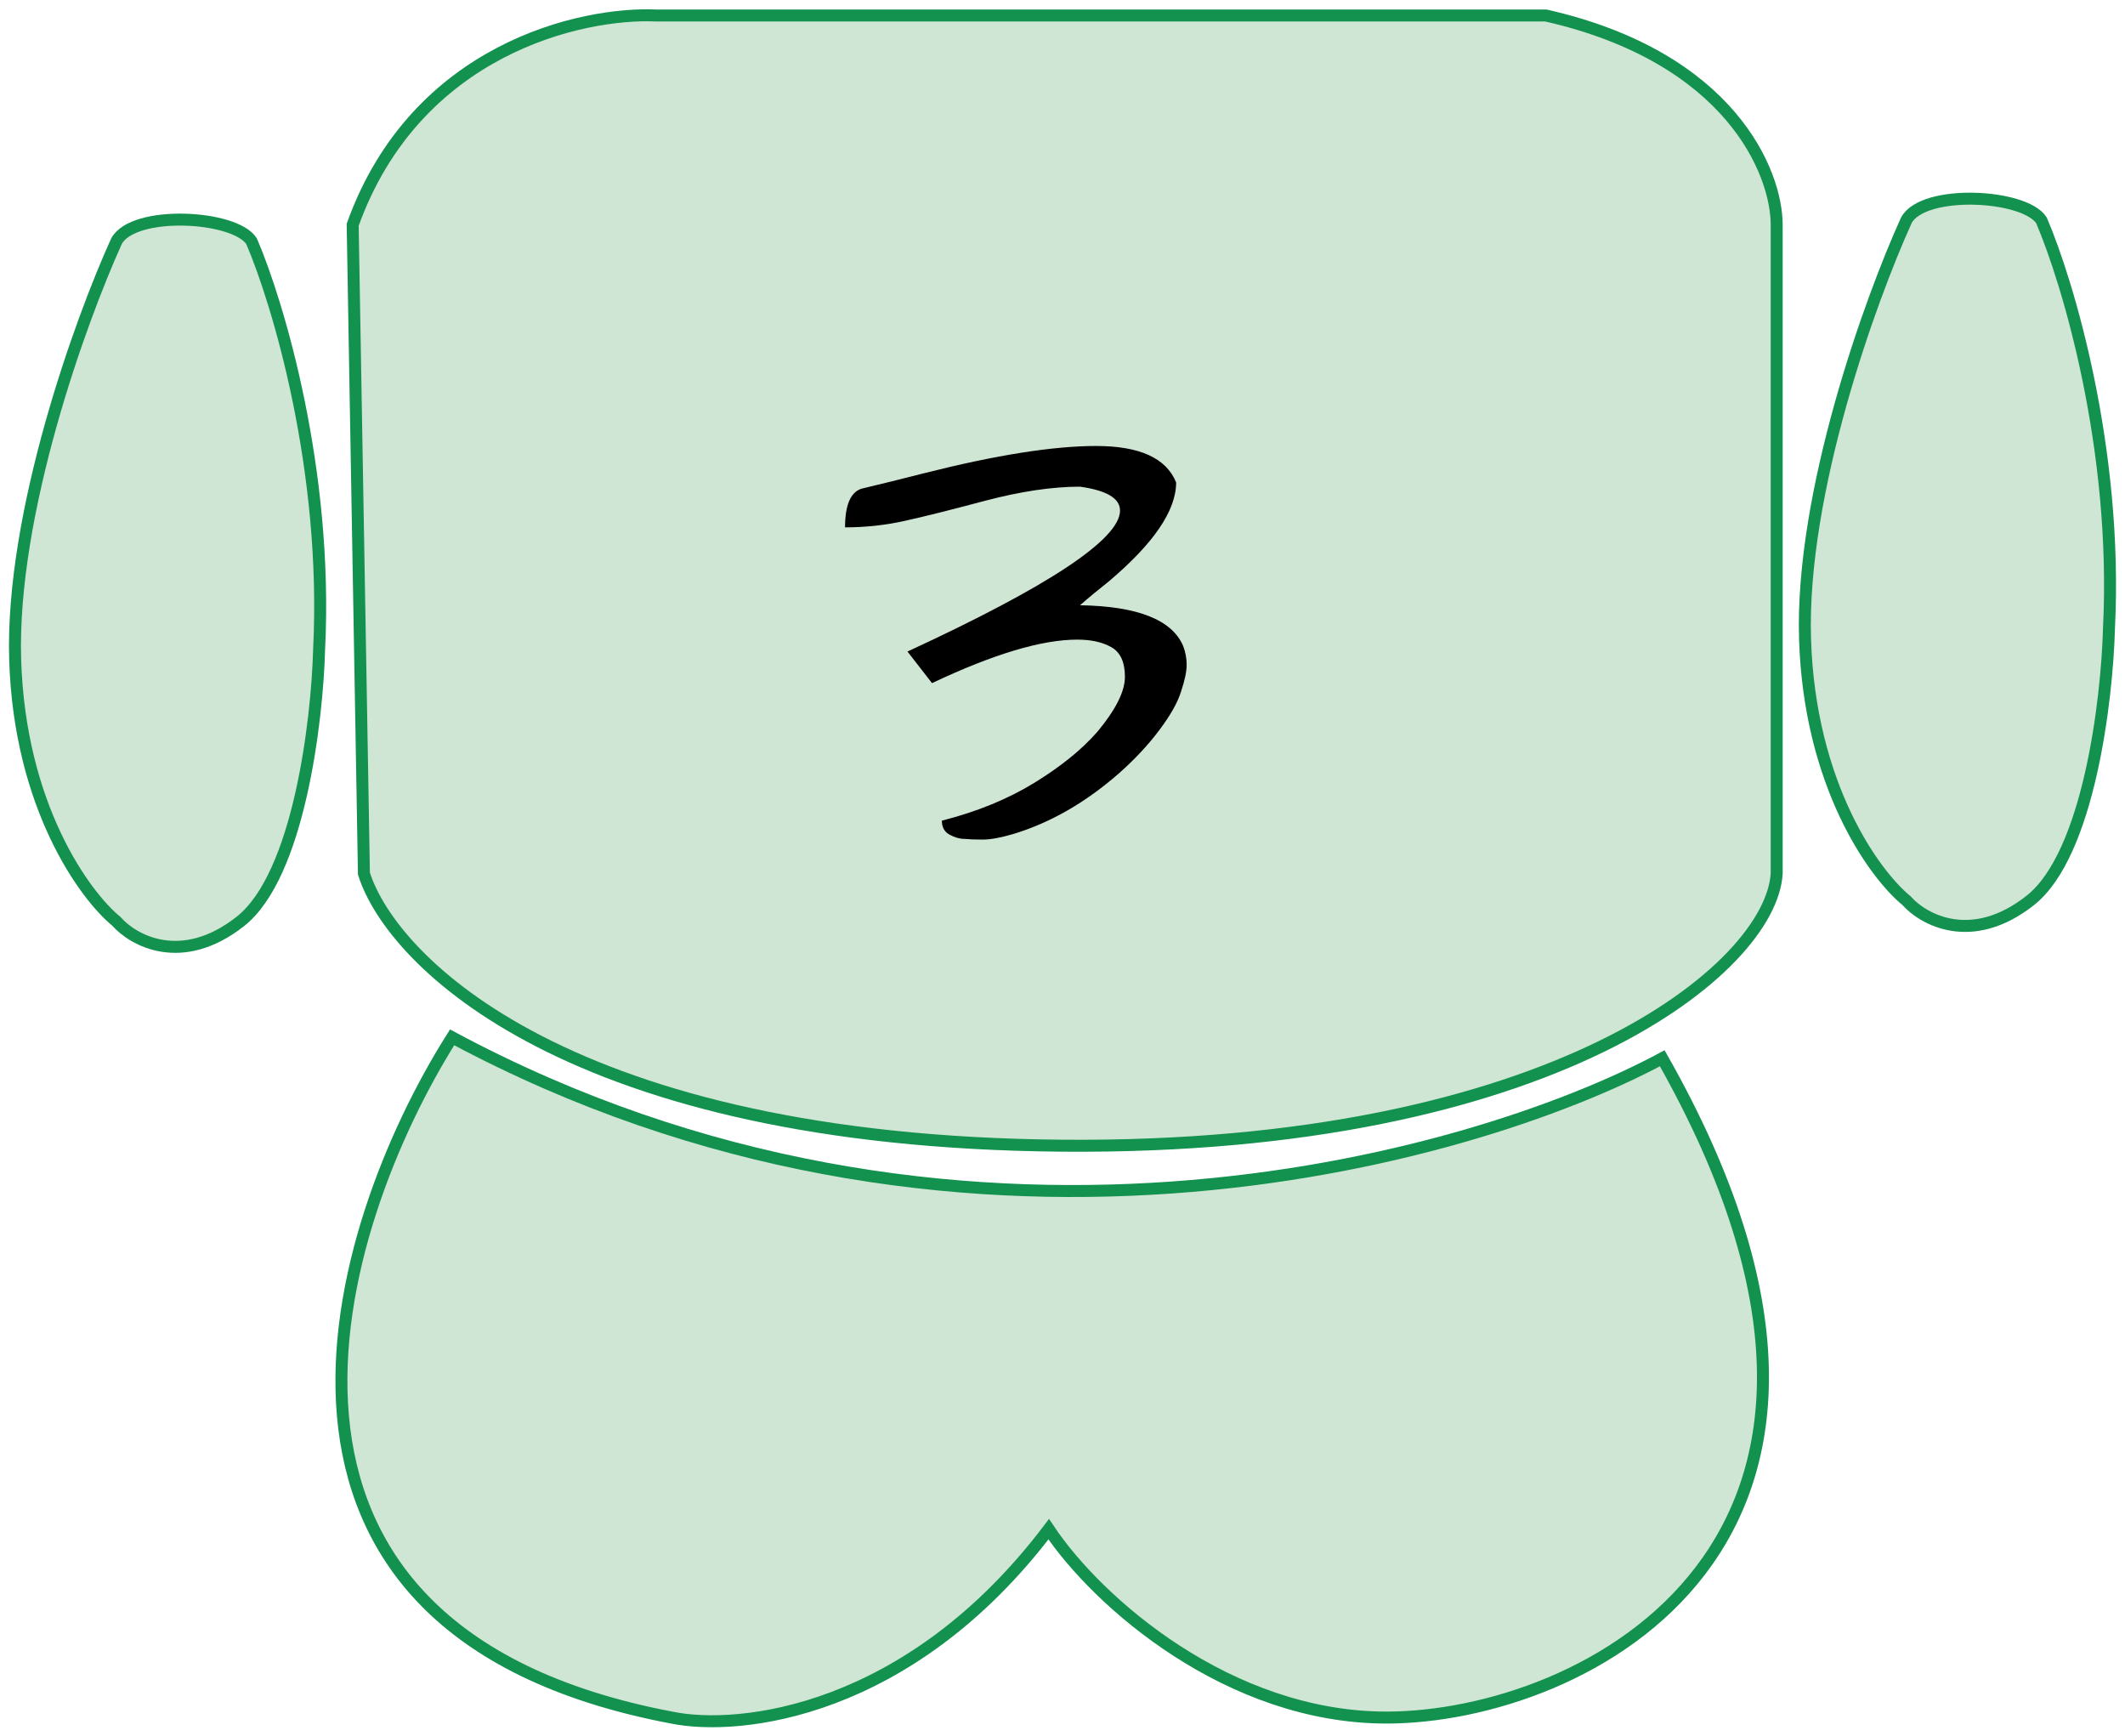<svg width="142" height="116" viewBox="0 0 142 116" fill="none" xmlns="http://www.w3.org/2000/svg">
<path d="M44.88 114.754C13.888 108.881 22.188 82.009 30.212 69.308C63.611 87.207 98.038 77.698 111.077 70.706C129.506 103.217 105.633 114.754 92.647 114.754C82.116 114.754 73.34 107.063 70.08 102.169C60.752 114.474 49.394 115.686 44.88 114.754Z" fill="#D0E6D4" stroke="#13914E" stroke-width="0.8"/>
<path d="M70.957 76.546C38.16 76.266 26.2 64.311 24.319 58.368L23.567 15.019C27.779 3.273 38.862 0.803 43.877 1.036H103.303C115.64 3.833 118.724 11.523 118.724 15.019V58.368C118.348 64.66 103.755 76.826 70.957 76.546Z" fill="#D0E6D4" stroke="#13914E" stroke-width="0.8"/>
<path d="M120.619 42.685C120.919 52.474 125.257 58.417 127.389 60.164C128.517 61.446 131.752 63.241 135.663 60.164C139.575 57.088 140.804 46.764 140.929 41.986C141.531 29.96 138.171 18.797 136.416 14.719C135.287 12.971 128.517 12.621 127.389 14.719C125.007 19.962 120.318 32.897 120.619 42.685Z" fill="#D0E6D4" stroke="#13914E" stroke-width="0.8"/>
<path d="M1.014 44.084C1.315 53.872 5.653 59.815 7.784 61.563C8.912 62.845 12.147 64.639 16.059 61.563C19.97 58.487 21.199 48.162 21.324 43.385C21.926 31.359 18.566 20.196 16.811 16.117C15.683 14.369 8.912 14.02 7.784 16.117C5.402 21.361 0.713 34.296 1.014 44.084Z" fill="#D0E6D4" stroke="#13914E" stroke-width="0.8"/>
<path d="M78.594 32.234C78.594 34.109 77.094 36.312 74.094 38.844C73.344 39.438 72.703 39.969 72.172 40.438C76.016 40.5 78.312 41.406 79.062 43.156C79.219 43.562 79.297 43.984 79.297 44.422C79.297 44.859 79.172 45.453 78.922 46.203C78.703 46.922 78.219 47.781 77.469 48.781C76.719 49.781 75.812 50.75 74.75 51.688C72.531 53.625 70.188 54.969 67.719 55.719C66.875 55.969 66.188 56.094 65.656 56.094C65.156 56.094 64.75 56.078 64.438 56.047C64.125 56.047 63.797 55.953 63.453 55.766C63.109 55.578 62.938 55.266 62.938 54.828C65.281 54.234 67.344 53.391 69.125 52.297C70.906 51.203 72.312 50.062 73.344 48.875C74.562 47.406 75.172 46.188 75.172 45.219C75.172 44.25 74.875 43.594 74.281 43.25C73.688 42.906 72.922 42.734 71.984 42.734C69.609 42.734 66.375 43.703 62.281 45.641L60.641 43.531C70.109 39.156 74.844 36.016 74.844 34.109C74.844 33.297 73.953 32.766 72.172 32.516C70.328 32.516 68.219 32.828 65.844 33.453C63.5 34.078 61.688 34.531 60.406 34.812C59.125 35.094 57.812 35.234 56.469 35.234C56.469 33.766 56.828 32.906 57.547 32.656C58.859 32.344 60.25 32 61.719 31.625C66.531 30.406 70.375 29.797 73.25 29.797C76.156 29.797 77.938 30.609 78.594 32.234Z" fill="black"/>
</svg>
